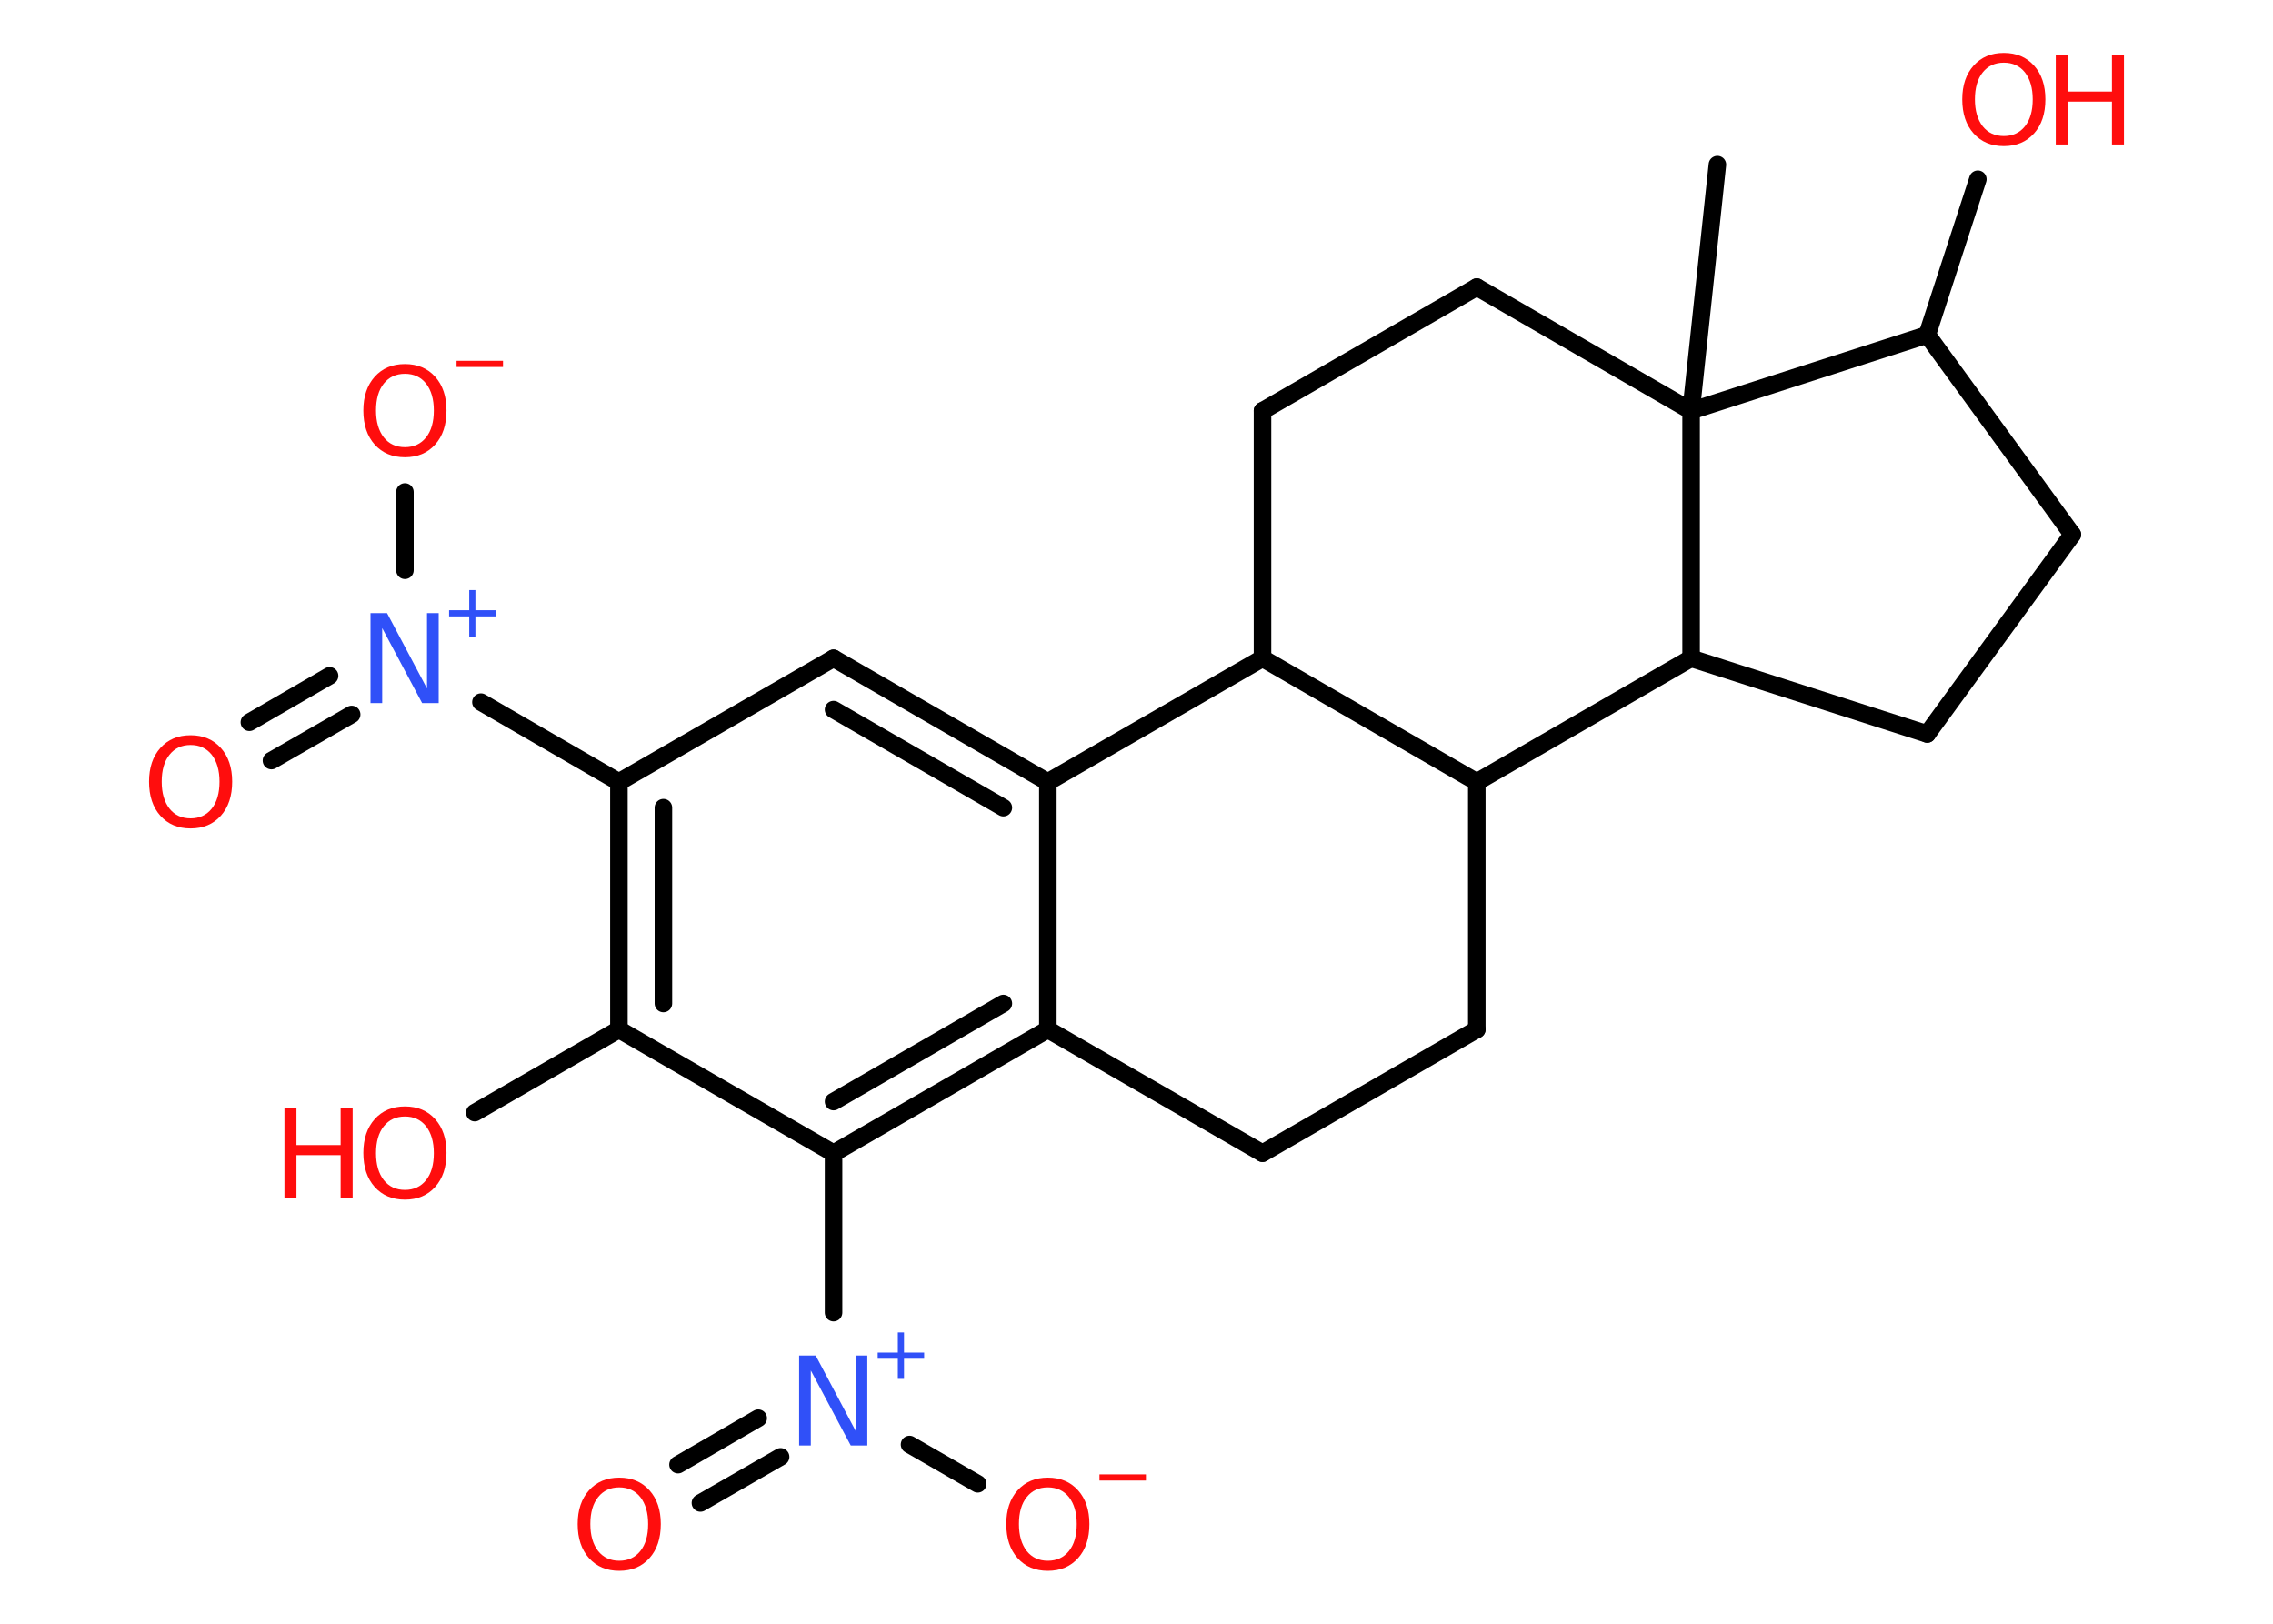 <?xml version='1.0' encoding='UTF-8'?>
<!DOCTYPE svg PUBLIC "-//W3C//DTD SVG 1.1//EN" "http://www.w3.org/Graphics/SVG/1.1/DTD/svg11.dtd">
<svg version='1.2' xmlns='http://www.w3.org/2000/svg' xmlns:xlink='http://www.w3.org/1999/xlink' width='70.0mm' height='50.0mm' viewBox='0 0 70.0 50.0'>
  <desc>Generated by the Chemistry Development Kit (http://github.com/cdk)</desc>
  <g stroke-linecap='round' stroke-linejoin='round' stroke='#000000' stroke-width='.54' fill='#FF0D0D'>
    <rect x='.0' y='.0' width='70.0' height='50.0' fill='#FFFFFF' stroke='none'/>
    <g id='mol1' class='mol'>
      <line id='mol1bnd1' class='bond' x1='52.89' y1='5.07' x2='52.08' y2='12.65'/>
      <line id='mol1bnd2' class='bond' x1='52.08' y1='12.65' x2='45.48' y2='8.84'/>
      <line id='mol1bnd3' class='bond' x1='45.48' y1='8.84' x2='38.88' y2='12.65'/>
      <line id='mol1bnd4' class='bond' x1='38.88' y1='12.65' x2='38.88' y2='20.27'/>
      <line id='mol1bnd5' class='bond' x1='38.88' y1='20.27' x2='32.27' y2='24.08'/>
      <g id='mol1bnd6' class='bond'>
        <line x1='32.27' y1='24.08' x2='25.67' y2='20.27'/>
        <line x1='30.9' y1='24.87' x2='25.67' y2='21.85'/>
      </g>
      <line id='mol1bnd7' class='bond' x1='25.67' y1='20.27' x2='19.06' y2='24.08'/>
      <line id='mol1bnd8' class='bond' x1='19.06' y1='24.08' x2='14.81' y2='21.62'/>
      <g id='mol1bnd9' class='bond'>
        <line x1='10.83' y1='22.0' x2='8.36' y2='23.42'/>
        <line x1='10.15' y1='20.81' x2='7.68' y2='22.24'/>
      </g>
      <line id='mol1bnd10' class='bond' x1='12.47' y1='17.56' x2='12.47' y2='15.15'/>
      <g id='mol1bnd11' class='bond'>
        <line x1='19.06' y1='24.08' x2='19.06' y2='31.7'/>
        <line x1='20.43' y1='24.87' x2='20.43' y2='30.9'/>
      </g>
      <line id='mol1bnd12' class='bond' x1='19.06' y1='31.7' x2='14.62' y2='34.26'/>
      <line id='mol1bnd13' class='bond' x1='19.06' y1='31.7' x2='25.67' y2='35.51'/>
      <line id='mol1bnd14' class='bond' x1='25.67' y1='35.51' x2='25.67' y2='40.42'/>
      <g id='mol1bnd15' class='bond'>
        <line x1='24.04' y1='44.86' x2='21.57' y2='46.28'/>
        <line x1='23.35' y1='43.67' x2='20.88' y2='45.1'/>
      </g>
      <line id='mol1bnd16' class='bond' x1='28.01' y1='44.48' x2='30.11' y2='45.69'/>
      <g id='mol1bnd17' class='bond'>
        <line x1='25.67' y1='35.51' x2='32.27' y2='31.7'/>
        <line x1='25.67' y1='33.92' x2='30.9' y2='30.9'/>
      </g>
      <line id='mol1bnd18' class='bond' x1='32.27' y1='24.08' x2='32.27' y2='31.7'/>
      <line id='mol1bnd19' class='bond' x1='32.27' y1='31.7' x2='38.88' y2='35.51'/>
      <line id='mol1bnd20' class='bond' x1='38.88' y1='35.51' x2='45.48' y2='31.7'/>
      <line id='mol1bnd21' class='bond' x1='45.48' y1='31.7' x2='45.48' y2='24.08'/>
      <line id='mol1bnd22' class='bond' x1='38.88' y1='20.27' x2='45.48' y2='24.08'/>
      <line id='mol1bnd23' class='bond' x1='45.48' y1='24.08' x2='52.08' y2='20.27'/>
      <line id='mol1bnd24' class='bond' x1='52.08' y1='12.65' x2='52.08' y2='20.27'/>
      <line id='mol1bnd25' class='bond' x1='52.08' y1='20.27' x2='59.35' y2='22.6'/>
      <line id='mol1bnd26' class='bond' x1='59.35' y1='22.6' x2='63.82' y2='16.46'/>
      <line id='mol1bnd27' class='bond' x1='63.82' y1='16.46' x2='59.35' y2='10.31'/>
      <line id='mol1bnd28' class='bond' x1='52.08' y1='12.65' x2='59.35' y2='10.31'/>
      <line id='mol1bnd29' class='bond' x1='59.35' y1='10.31' x2='60.91' y2='5.52'/>
      <g id='mol1atm9' class='atom'>
        <path d='M11.42 18.88h.5l1.23 2.32v-2.32h.36v2.77h-.51l-1.23 -2.31v2.31h-.36v-2.77z' stroke='none' fill='#3050F8'/>
        <path d='M14.64 18.17v.62h.62v.19h-.62v.62h-.19v-.62h-.62v-.19h.62v-.62h.19z' stroke='none' fill='#3050F8'/>
      </g>
      <path id='mol1atm10' class='atom' d='M5.87 22.94q-.41 .0 -.65 .3q-.24 .3 -.24 .83q.0 .52 .24 .83q.24 .3 .65 .3q.41 .0 .65 -.3q.24 -.3 .24 -.83q.0 -.52 -.24 -.83q-.24 -.3 -.65 -.3zM5.87 22.64q.58 .0 .93 .39q.35 .39 .35 1.04q.0 .66 -.35 1.05q-.35 .39 -.93 .39q-.58 .0 -.93 -.39q-.35 -.39 -.35 -1.05q.0 -.65 .35 -1.04q.35 -.39 .93 -.39z' stroke='none'/>
      <g id='mol1atm11' class='atom'>
        <path d='M12.47 11.51q-.41 .0 -.65 .3q-.24 .3 -.24 .83q.0 .52 .24 .83q.24 .3 .65 .3q.41 .0 .65 -.3q.24 -.3 .24 -.83q.0 -.52 -.24 -.83q-.24 -.3 -.65 -.3zM12.47 11.21q.58 .0 .93 .39q.35 .39 .35 1.04q.0 .66 -.35 1.05q-.35 .39 -.93 .39q-.58 .0 -.93 -.39q-.35 -.39 -.35 -1.05q.0 -.65 .35 -1.04q.35 -.39 .93 -.39z' stroke='none'/>
        <path d='M14.06 11.11h1.43v.19h-1.43v-.19z' stroke='none'/>
      </g>
      <g id='mol1atm13' class='atom'>
        <path d='M12.47 34.38q-.41 .0 -.65 .3q-.24 .3 -.24 .83q.0 .52 .24 .83q.24 .3 .65 .3q.41 .0 .65 -.3q.24 -.3 .24 -.83q.0 -.52 -.24 -.83q-.24 -.3 -.65 -.3zM12.47 34.07q.58 .0 .93 .39q.35 .39 .35 1.04q.0 .66 -.35 1.05q-.35 .39 -.93 .39q-.58 .0 -.93 -.39q-.35 -.39 -.35 -1.05q.0 -.65 .35 -1.04q.35 -.39 .93 -.39z' stroke='none'/>
        <path d='M8.76 34.12h.37v1.14h1.36v-1.14h.37v2.77h-.37v-1.32h-1.36v1.32h-.37v-2.77z' stroke='none'/>
      </g>
      <g id='mol1atm15' class='atom'>
        <path d='M24.62 41.74h.5l1.23 2.32v-2.32h.36v2.77h-.51l-1.23 -2.31v2.31h-.36v-2.77z' stroke='none' fill='#3050F8'/>
        <path d='M27.84 41.03v.62h.62v.19h-.62v.62h-.19v-.62h-.62v-.19h.62v-.62h.19z' stroke='none' fill='#3050F8'/>
      </g>
      <path id='mol1atm16' class='atom' d='M19.07 45.8q-.41 .0 -.65 .3q-.24 .3 -.24 .83q.0 .52 .24 .83q.24 .3 .65 .3q.41 .0 .65 -.3q.24 -.3 .24 -.83q.0 -.52 -.24 -.83q-.24 -.3 -.65 -.3zM19.07 45.5q.58 .0 .93 .39q.35 .39 .35 1.04q.0 .66 -.35 1.05q-.35 .39 -.93 .39q-.58 .0 -.93 -.39q-.35 -.39 -.35 -1.05q.0 -.65 .35 -1.04q.35 -.39 .93 -.39z' stroke='none'/>
      <g id='mol1atm17' class='atom'>
        <path d='M32.27 45.8q-.41 .0 -.65 .3q-.24 .3 -.24 .83q.0 .52 .24 .83q.24 .3 .65 .3q.41 .0 .65 -.3q.24 -.3 .24 -.83q.0 -.52 -.24 -.83q-.24 -.3 -.65 -.3zM32.27 45.5q.58 .0 .93 .39q.35 .39 .35 1.04q.0 .66 -.35 1.05q-.35 .39 -.93 .39q-.58 .0 -.93 -.39q-.35 -.39 -.35 -1.05q.0 -.65 .35 -1.04q.35 -.39 .93 -.39z' stroke='none'/>
        <path d='M33.86 45.4h1.43v.19h-1.43v-.19z' stroke='none'/>
      </g>
      <g id='mol1atm26' class='atom'>
        <path d='M61.71 1.93q-.41 .0 -.65 .3q-.24 .3 -.24 .83q.0 .52 .24 .83q.24 .3 .65 .3q.41 .0 .65 -.3q.24 -.3 .24 -.83q.0 -.52 -.24 -.83q-.24 -.3 -.65 -.3zM61.71 1.63q.58 .0 .93 .39q.35 .39 .35 1.04q.0 .66 -.35 1.05q-.35 .39 -.93 .39q-.58 .0 -.93 -.39q-.35 -.39 -.35 -1.05q.0 -.65 .35 -1.04q.35 -.39 .93 -.39z' stroke='none'/>
        <path d='M63.31 1.68h.37v1.14h1.36v-1.14h.37v2.77h-.37v-1.32h-1.36v1.32h-.37v-2.77z' stroke='none'/>
      </g>
    </g>
  </g>
</svg>
